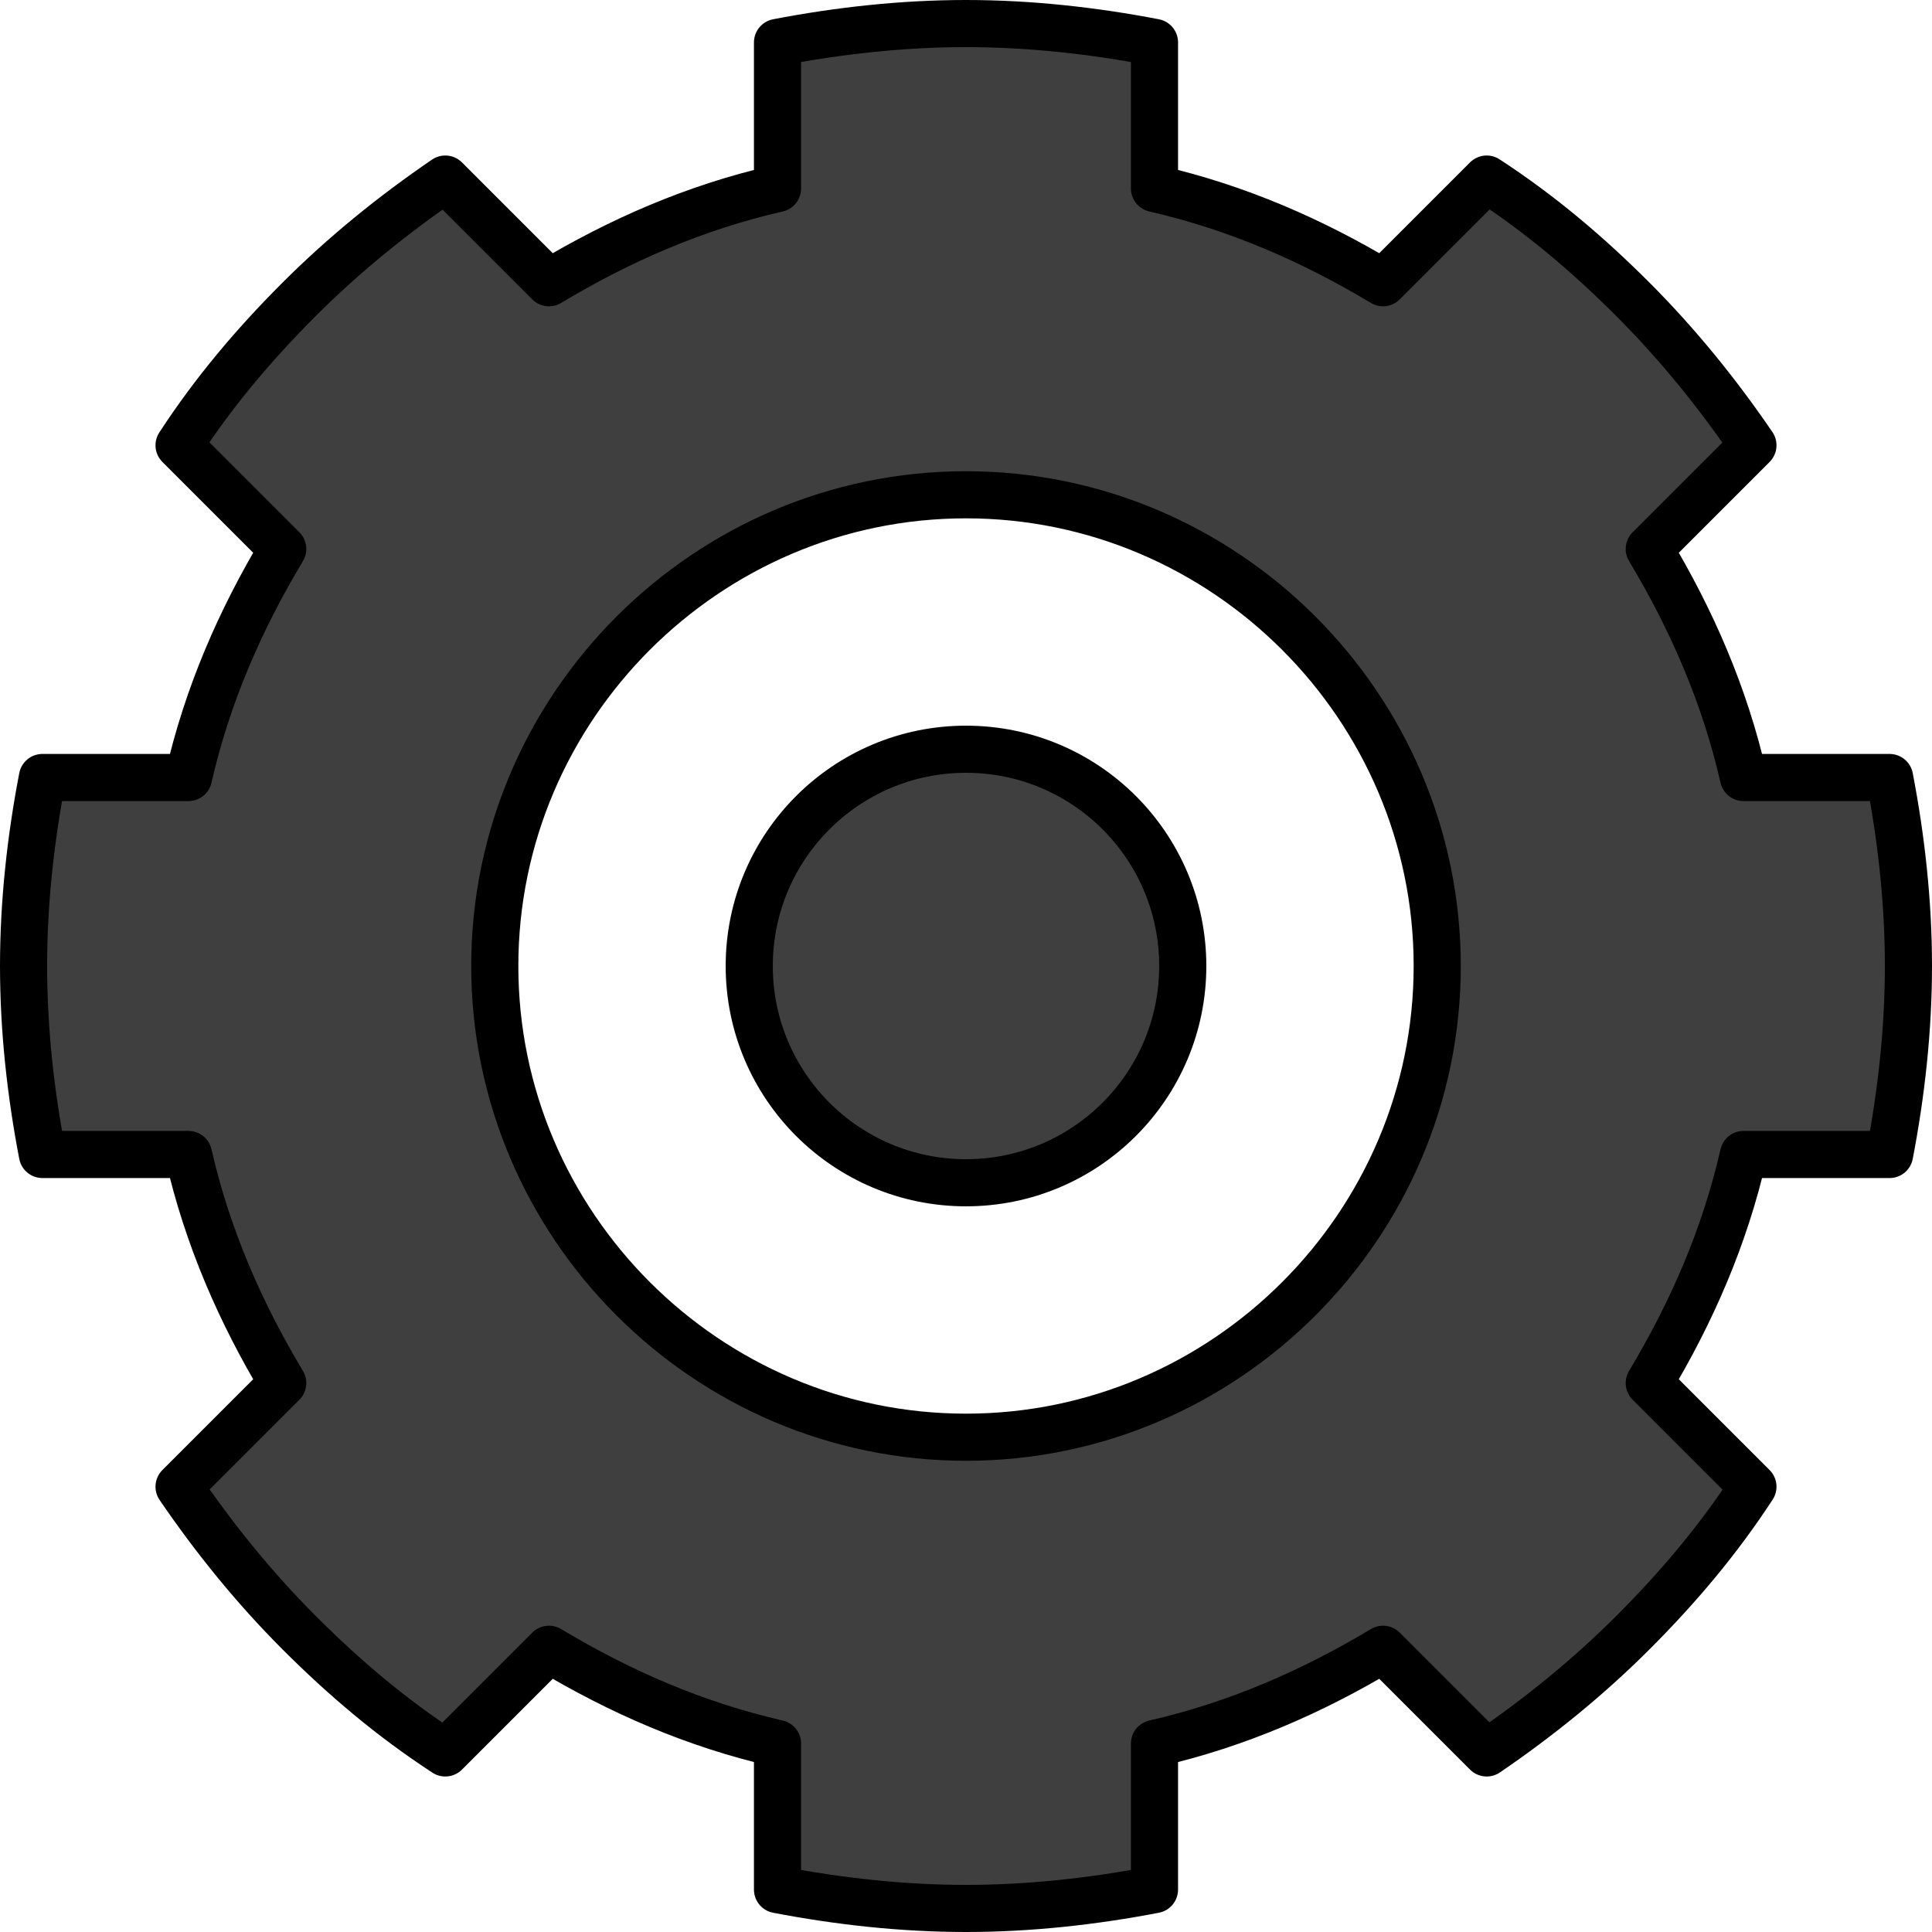 <?xml version="1.0" encoding="utf-8"?>
<!-- Generator: Adobe Illustrator 21.1.0, SVG Export Plug-In . SVG Version: 6.00 Build 0)  -->
<svg version="1.1" id="Layer_1" xmlns="http://www.w3.org/2000/svg" xmlns:xlink="http://www.w3.org/1999/xlink" x="0px" y="0px"
	 viewBox="0 0 82 82" style="enable-background:new 0 0 82 82;" xml:space="preserve">
<style type="text/css">
	.st0{fill:#3F3F3F;stroke:#000000;stroke-width:2;stroke-linecap:round;stroke-linejoin:round;}
	.st1{fill:#3F3F3F;stroke:#000000;stroke-width:2;}
</style>
<path class="st0" d="M41,1c-2.7,0-5.4,0.3-8,0.8V8c-3.5,0.8-6.7,2.2-9.7,4l-4.4-4.4c-2.2,1.5-4.3,3.2-6.2,5.1
	c-1.9,1.9-3.6,3.9-5.1,6.2l4.4,4.4c-1.8,3-3.2,6.2-4,9.7H1.8C1.3,35.6,1,38.3,1,41s0.3,5.4,0.8,8H8c0.8,3.5,2.2,6.7,4,9.7l-4.4,4.4
	c1.5,2.2,3.2,4.3,5.1,6.2c1.9,1.9,3.9,3.6,6.2,5.1l4.4-4.4c3,1.8,6.2,3.2,9.7,4v6.2c2.6,0.5,5.3,0.8,8,0.8c2.7,0,5.4-0.3,8-0.8V74
	c3.5-0.8,6.7-2.2,9.7-4l4.4,4.4c2.2-1.5,4.3-3.2,6.2-5.1c1.9-1.9,3.6-3.9,5.1-6.2L70,58.7c1.8-3,3.2-6.2,4-9.7h6.2
	c0.5-2.6,0.8-5.3,0.8-8s-0.3-5.4-0.8-8H74c-0.8-3.5-2.2-6.7-4-9.7l4.4-4.4c-1.5-2.2-3.2-4.3-5.1-6.2c-1.9-1.9-3.9-3.6-6.2-5.1
	L58.7,12c-3-1.8-6.2-3.2-9.7-4V1.8C46.4,1.3,43.7,1,41,1z M41,21c11,0,20,9,20,20s-9,20-20,20s-20-9-20-20S30,21,41,21z"/>
<circle class="st1" cx="41" cy="41" r="9.2"/>
</svg>
